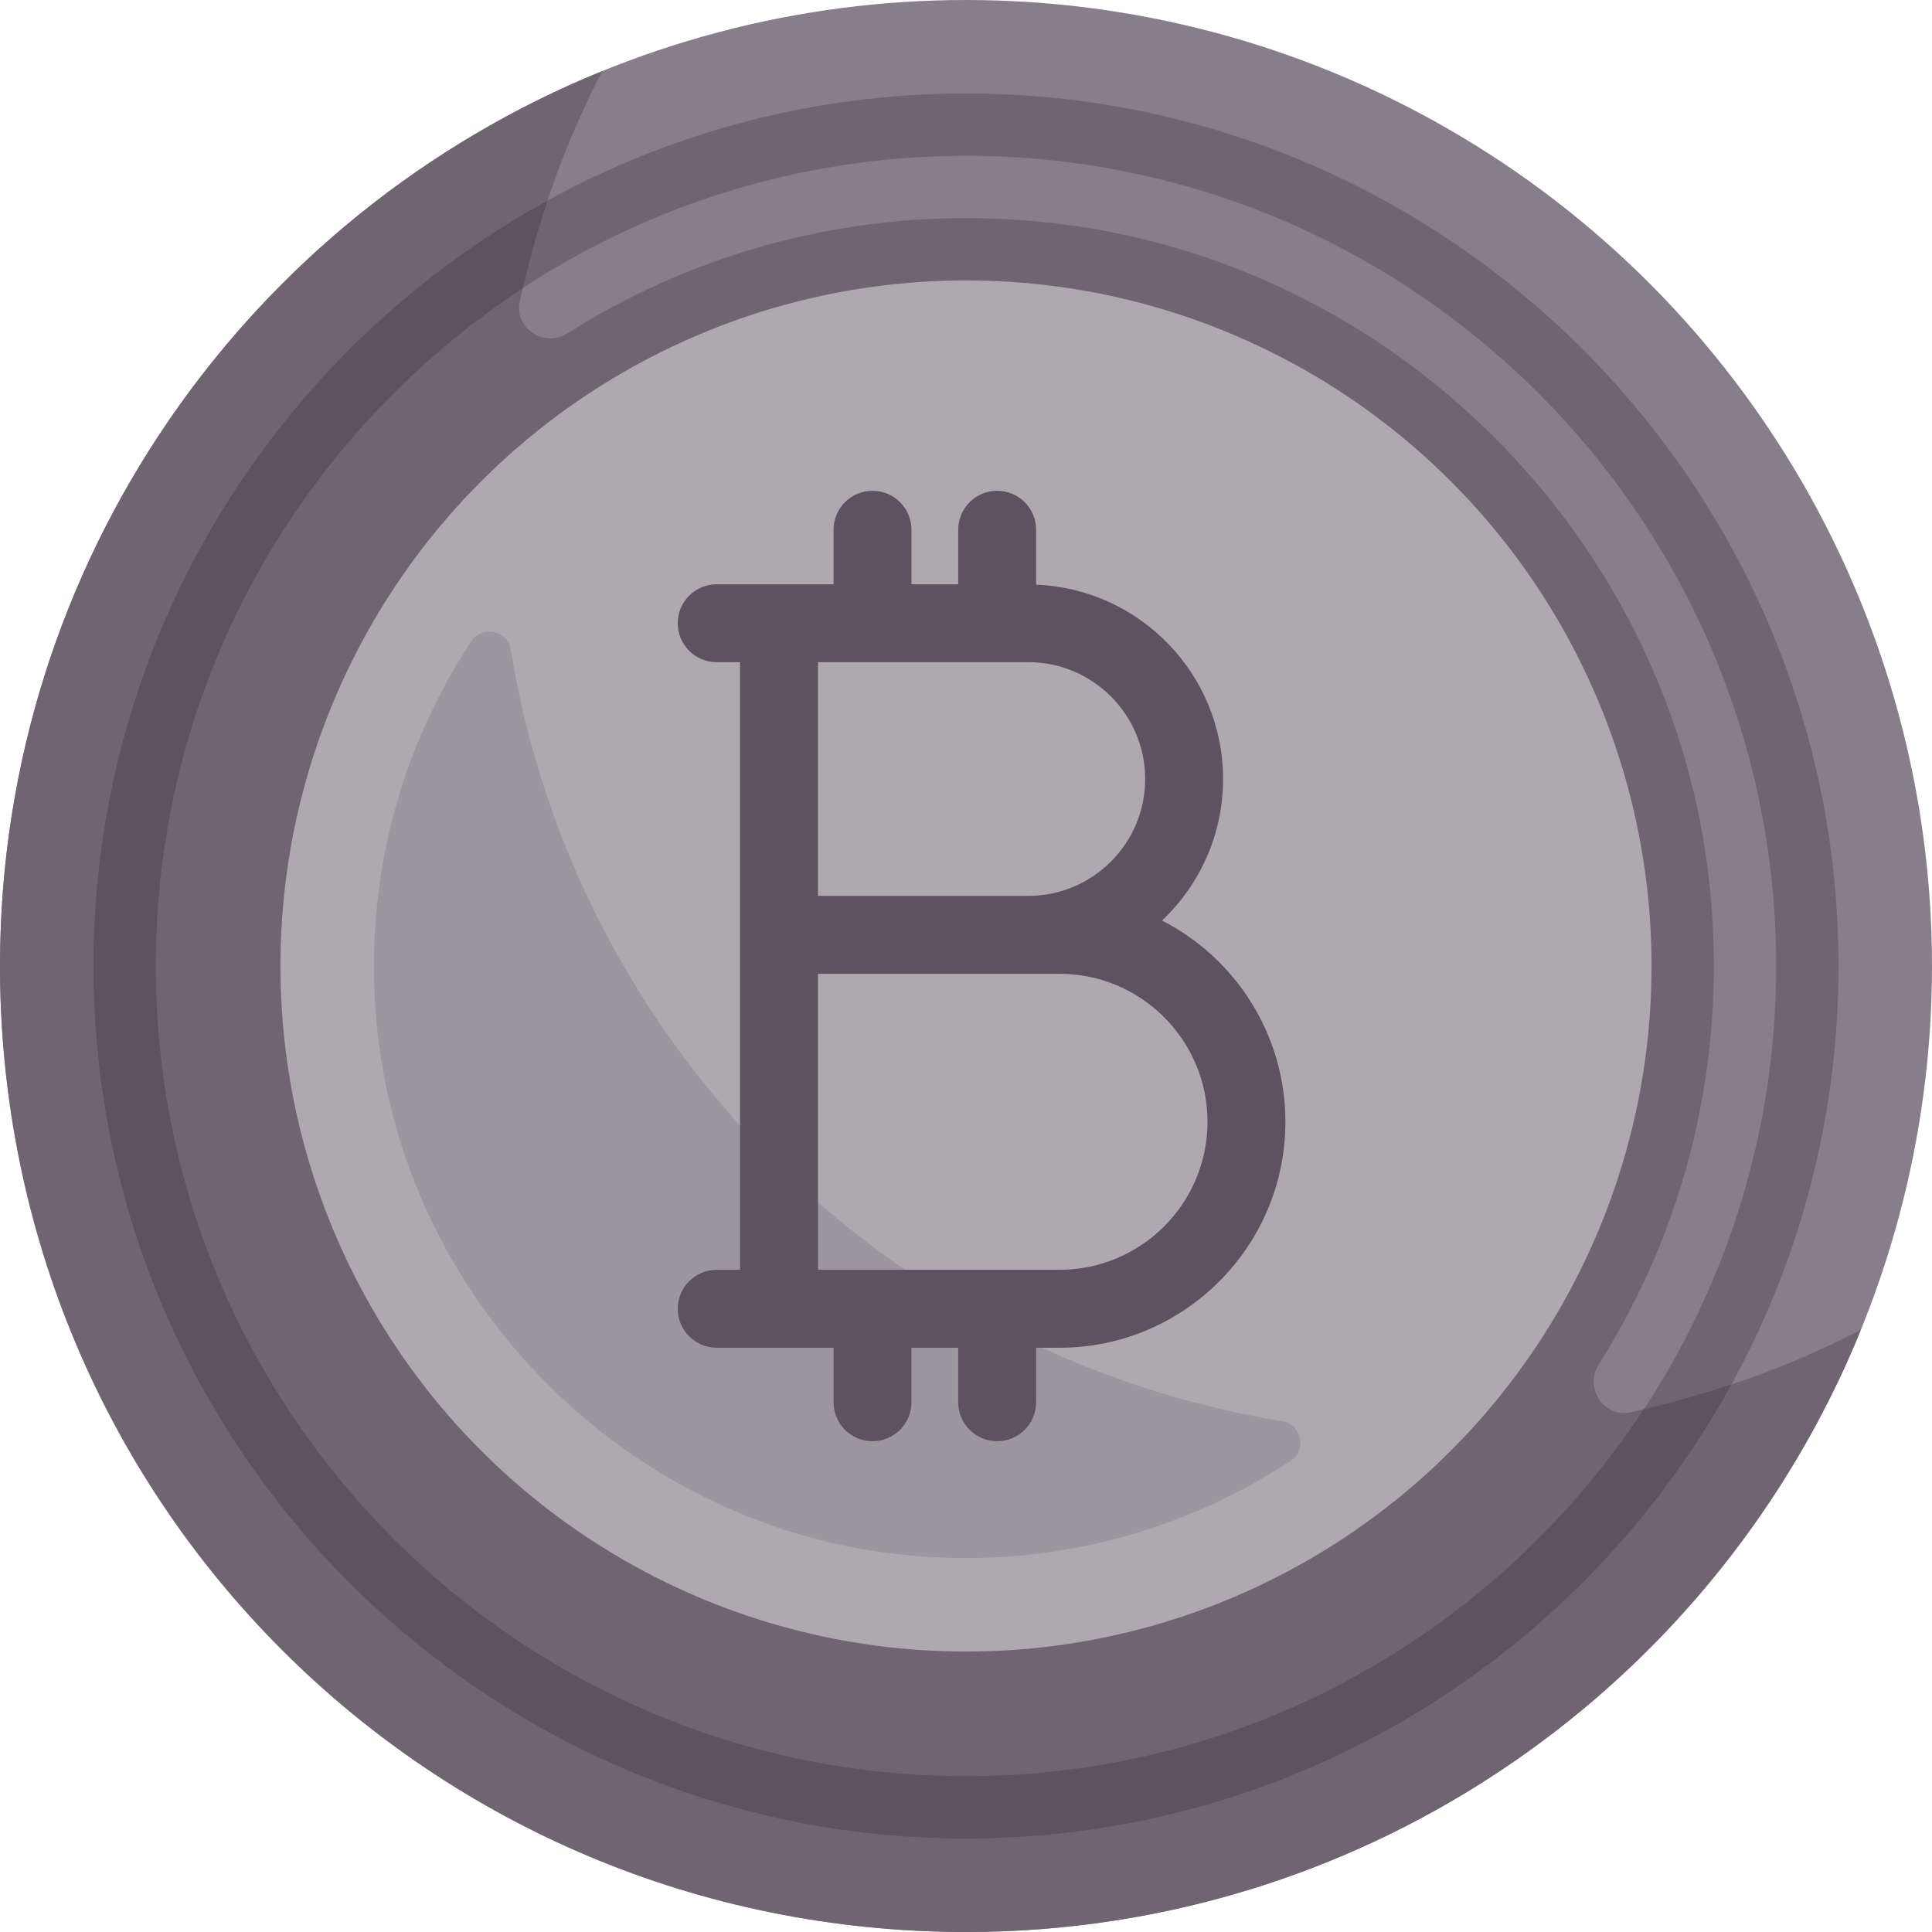 <?xml version="1.0" encoding="iso-8859-1"?>

<svg version="1.1" id="Capa_1" xmlns="http://www.w3.org/2000/svg" xmlns:xlink="http://www.w3.org/1999/xlink" x="0px" y="0px"
	 viewBox="0 0 512 512" style="enable-background:new 0 0 512 512;" xml:space="preserve">
<circle style="fill:#867E88;" cx="256" cy="256" r="256"/>
<path style="fill:#6F6571;" d="M423.675,361.62c22.702-35.934,34.197-79.646,29.469-126.272
	c-9.378-92.487-84.014-167.12-176.501-176.493c-46.623-4.725-90.331,6.77-126.264,29.47c-6.194,3.913-14.179-1.326-12.639-8.489
	c4.623-21.494,12.021-41.956,21.825-60.985C65.994,56.941,0.002,148.737,0,255.994C-0.003,398.062,113.94,512.004,256.008,512
	c107.257-0.003,199.051-65.994,237.142-159.567c-19.029,9.805-39.491,17.202-60.986,21.825
	C425.001,375.8,419.762,367.814,423.675,361.62z"/>
<circle style="fill:#AEA8AF;" cx="256" cy="256" r="181.68"/>
<path style="fill:#9C969E;" d="M124.896,169.933c-19.309,29.307-29.107,65.422-24.794,104.035
	c8.025,71.837,66.08,129.897,137.916,137.928c38.617,4.317,74.738-5.48,104.048-24.793c4.351-2.867,2.84-9.641-2.303-10.479
	c-104.693-17.042-187.346-99.696-204.389-204.389C134.538,167.093,127.763,165.581,124.896,169.933z"/>
<path style="fill:#6F6571;" d="M256,487.226C128.5,487.226,24.774,383.5,24.774,256S128.5,24.774,256,24.774
	S487.226,128.5,487.226,256S383.5,487.226,256,487.226z M256,41.29C137.605,41.29,41.29,137.605,41.29,256
	S137.605,470.71,256,470.71S470.71,374.395,470.71,256S374.395,41.29,256,41.29z"/>
<g>
	<path style="fill:#5D5360;" d="M435.596,373.464C397.201,431.97,331.059,470.71,256,470.71c-118.395,0-214.71-96.315-214.71-214.71
		c0-75.058,38.74-141.202,97.246-179.597c1.828-7.911,4.052-15.663,6.617-23.266C73.48,92.457,24.774,168.64,24.774,256
		C24.774,383.5,128.5,487.226,256,487.226c87.36,0,163.543-48.706,202.863-120.38C451.261,369.411,443.509,371.636,435.596,373.464z
		"/>
	<path style="fill:#5D5360;" d="M307.952,243.952c9.952-9.419,16.177-22.742,16.177-37.5c0-27.762-22.049-50.413-49.548-51.508
		v-14.556c0-5.702-4.621-10.323-10.323-10.323s-10.323,4.621-10.323,10.323v14.452h-12.387v-14.452
		c0-5.702-4.621-10.323-10.323-10.323s-10.323,4.621-10.323,10.323v14.452h-30.968c-5.702,0-10.323,4.621-10.323,10.323
		s4.621,10.323,10.323,10.323h6.194v161.032h-6.194c-5.702,0-10.323,4.621-10.323,10.323s4.621,10.323,10.323,10.323h30.968v14.452
		c0,5.702,4.621,10.323,10.323,10.323s10.323-4.621,10.323-10.323v-14.452h12.387v14.452c0,5.702,4.621,10.323,10.323,10.323
		s10.323-4.621,10.323-10.323v-14.452h6.194c33.016,0,59.871-26.855,59.871-59.871C340.645,274.056,327.339,253.871,307.952,243.952
		z M272.516,175.484c17.073,0,30.968,13.895,30.968,30.968s-13.895,30.968-30.968,30.968h-55.742v-61.935h55.742V175.484z
		 M280.774,336.516h-64v-78.452h64c21.629,0,39.226,17.597,39.226,39.226S302.403,336.516,280.774,336.516z"/>
</g>
<g>
</g>
<g>
</g>
<g>
</g>
<g>
</g>
<g>
</g>
<g>
</g>
<g>
</g>
<g>
</g>
<g>
</g>
<g>
</g>
<g>
</g>
<g>
</g>
<g>
</g>
<g>
</g>
<g>
</g>
</svg>
